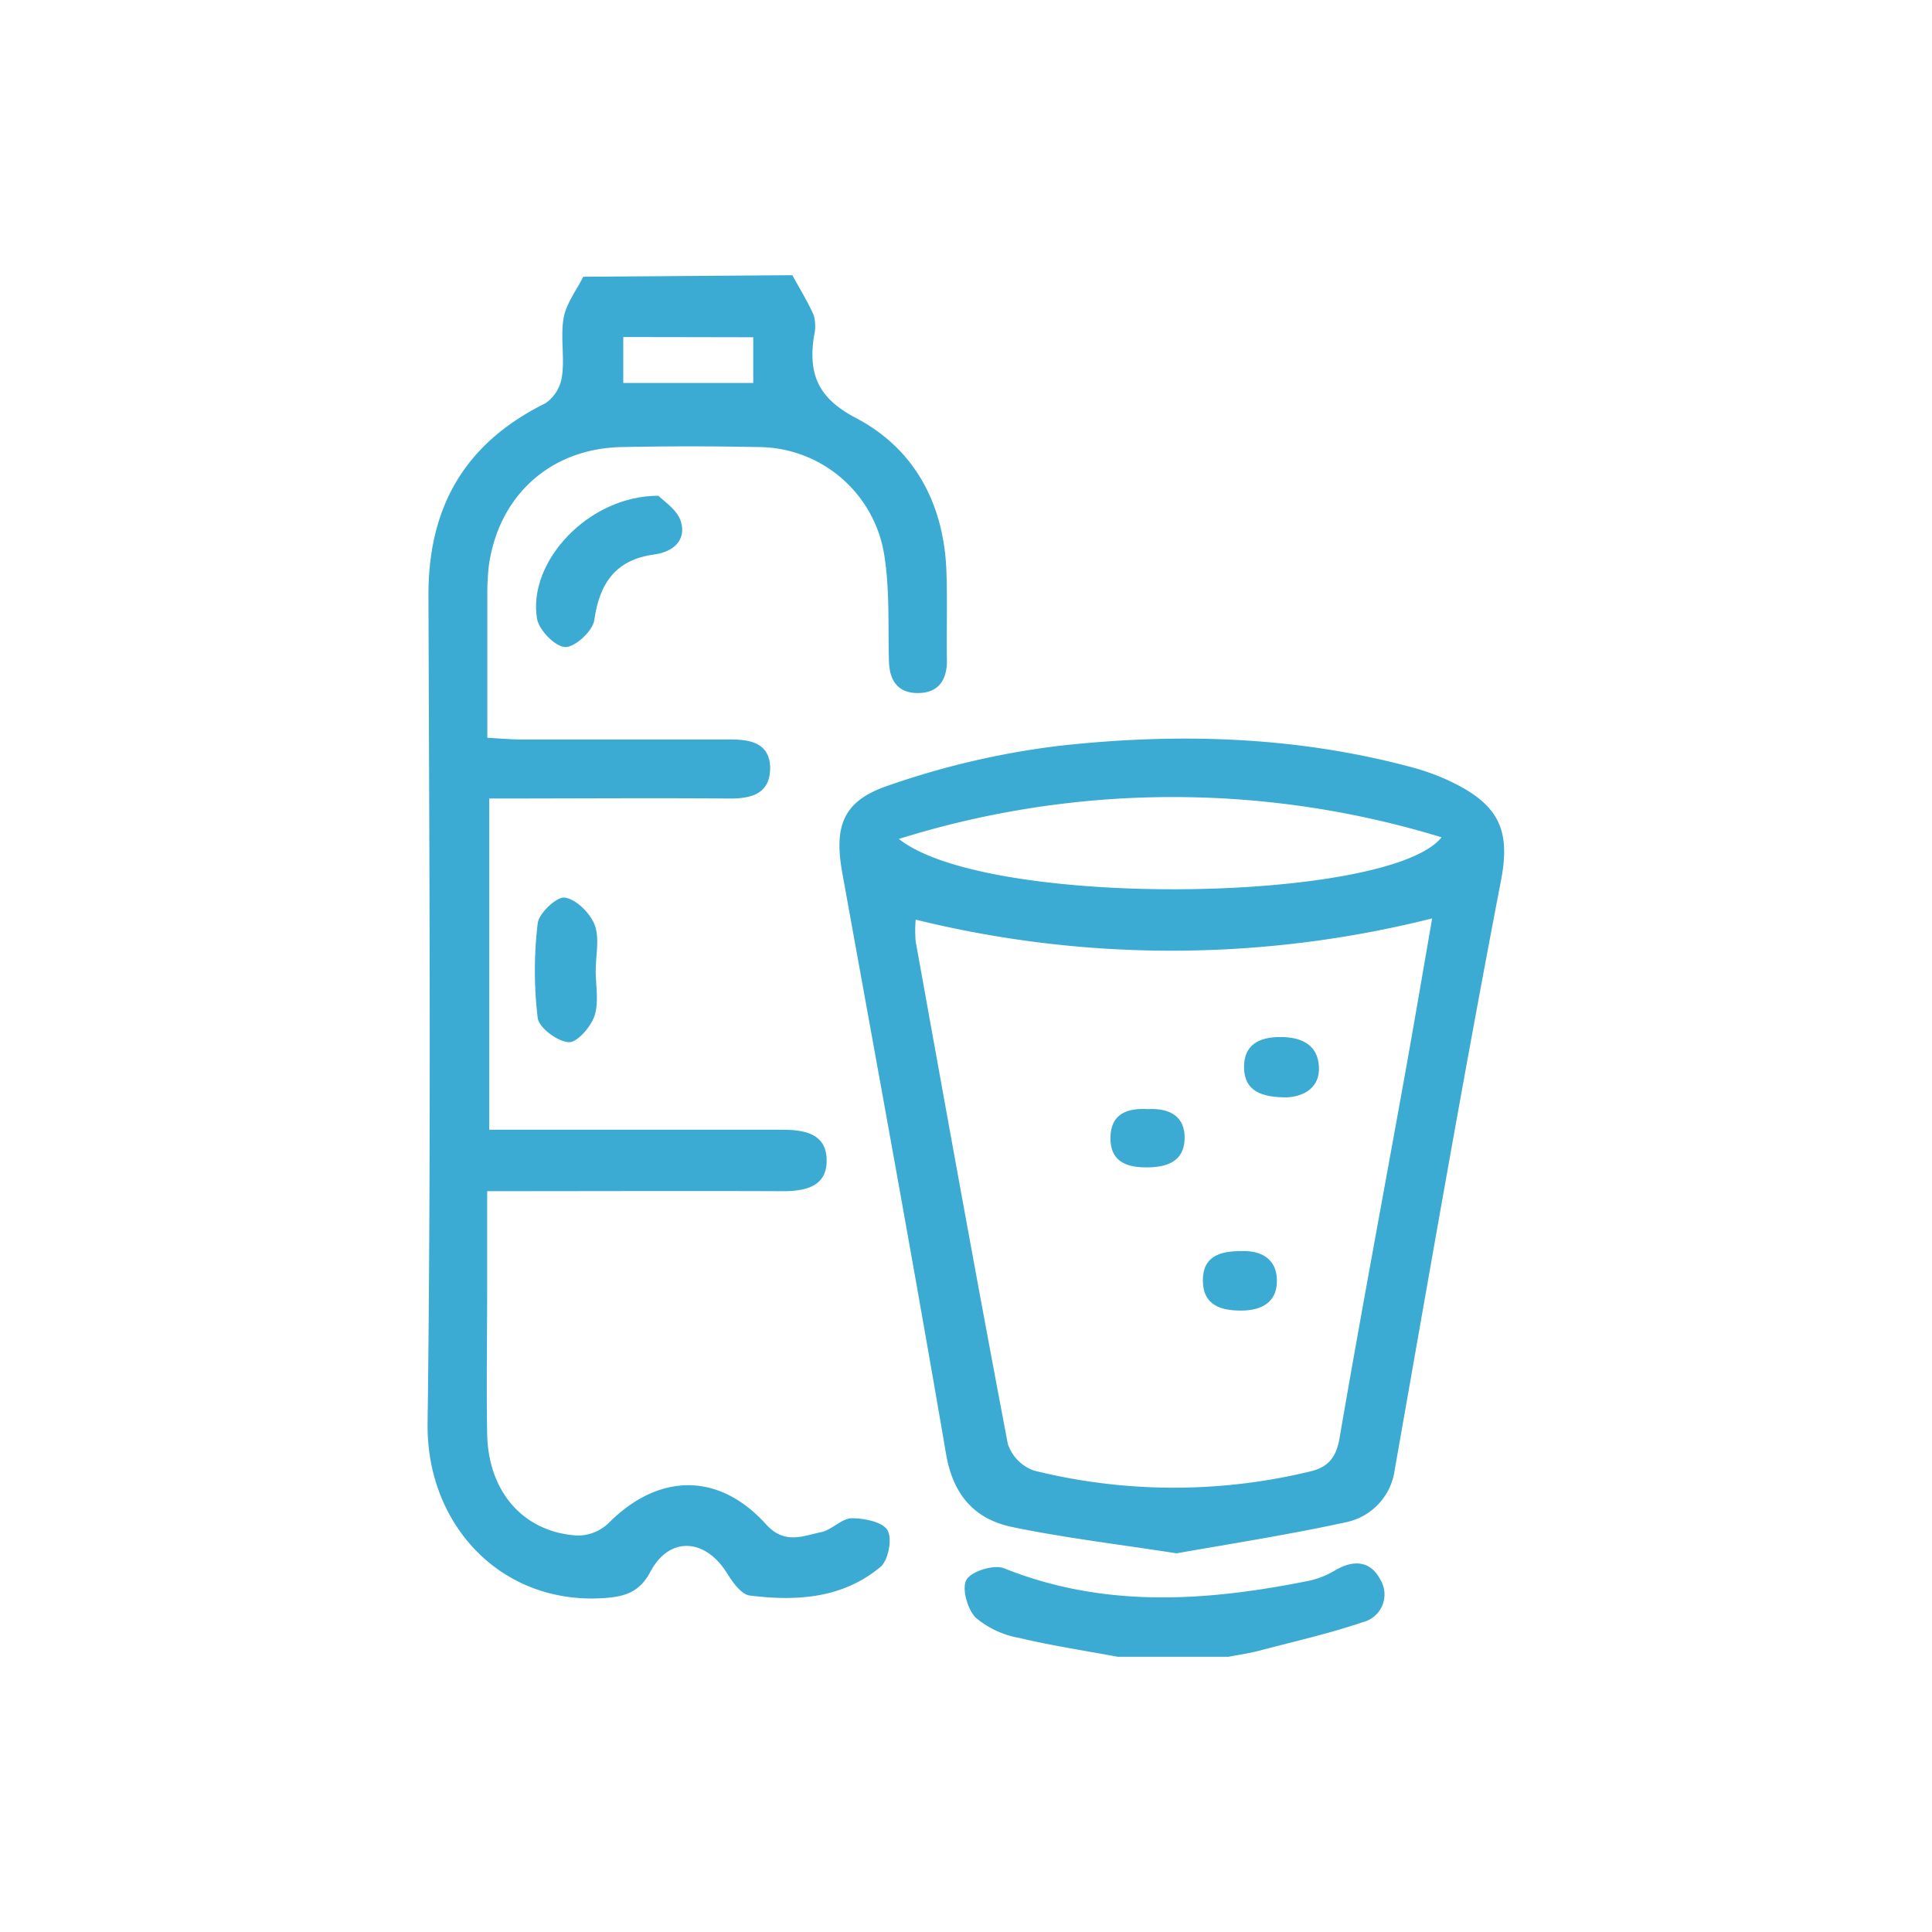 <svg id="Camada_1" data-name="Camada 1" xmlns="http://www.w3.org/2000/svg" viewBox="0 0 250 250"><defs><style>.cls-1{fill:#3cabd3;}</style></defs><path class="cls-1" d="M102.53,35.61c.94,1.73,2,3.42,2.78,5.22a5.46,5.46,0,0,1,0,2.76c-.7,4.83.52,7.93,5.47,10.51,7.61,4,11.39,11.17,11.69,19.9.13,3.84,0,7.68.06,11.52,0,2.49-1.1,4.13-3.71,4.16s-3.72-1.59-3.79-4.09c-.13-4.49.11-9-.56-13.45A16.55,16.55,0,0,0,98,57.85c-5.82-.12-11.66-.12-17.48,0-9.24.15-16,6.23-17.27,15.39a32.62,32.62,0,0,0-.19,4c0,5.94,0,11.88,0,18.23,1.71.09,3.12.22,4.52.22,9,0,18,0,27,0,2.65,0,5,.53,5.08,3.64,0,3.28-2.25,4-5.15,4-10.31-.08-20.63,0-31.2,0v42.86h4.17c11.26,0,22.52,0,33.78,0,3,0,5.68.58,5.71,3.95s-2.69,4-5.65,4c-12.57-.05-25.15,0-38.28,0v12.43c0,6.35-.11,12.71,0,19.06.18,7.51,4.75,12.64,11.67,13.07a5.81,5.81,0,0,0,4-1.57c6.45-6.52,14.26-6.7,20.41.11,2.4,2.66,4.76,1.51,7.2,1,1.37-.31,2.6-1.76,3.9-1.78,1.61,0,4,.47,4.63,1.56s.1,3.89-.92,4.74c-4.9,4.09-10.89,4.46-16.92,3.7-1.09-.14-2.21-1.72-2.93-2.88-2.83-4.55-7.47-4.81-9.91-.21-1.41,2.65-3.27,3.23-6,3.42-13.33.91-23-9.5-22.84-22.57.46-35.75.23-71.51.11-107.26,0-11.54,4.84-19.69,15.16-24.79a5.11,5.11,0,0,0,2.13-3.54c.34-2.47-.23-5.08.21-7.52.34-1.86,1.65-3.54,2.53-5.3Zm-21.88,8v5.94H97.47V43.64Z"/><path class="cls-1" d="M144.65,214.39c-4.25-.79-8.54-1.44-12.75-2.44a12,12,0,0,1-5.63-2.61c-1.08-1.08-1.85-3.81-1.21-4.92s3.54-2,4.85-1.49c13.08,5.24,26.33,4.28,39.67,1.58a11.39,11.39,0,0,0,3.27-1.36c2.34-1.34,4.49-1.18,5.75,1.23a3.69,3.69,0,0,1-2.19,5.51c-4.46,1.51-9.07,2.55-13.62,3.75-1.26.32-2.55.5-3.83.75Z"/><path class="cls-1" d="M152.25,201c-7.66-1.19-14.47-2-21.16-3.38-4.93-1-7.75-4.1-8.67-9.47C118.13,163.08,113.52,138,109,113c-1.09-6,0-9.32,5.83-11.31a105.78,105.78,0,0,1,22.22-5.18c15.18-1.68,30.38-1.27,45.29,2.68a30.6,30.6,0,0,1,4.85,1.69c6.74,3.08,8.31,6.4,7.05,13-4.89,25.39-9.28,50.88-13.77,76.35a8,8,0,0,1-6.41,6.77C166.66,198.61,159.13,199.78,152.25,201Zm-33.76-82a16.51,16.51,0,0,0,0,2.83c3.91,21.69,7.81,43.39,11.92,65a5.5,5.5,0,0,0,3.38,3.46,75,75,0,0,0,35.72.12c2.3-.53,3.38-1.76,3.82-4.28,2.68-15.61,5.6-31.18,8.41-46.77,1.21-6.71,2.35-13.43,3.58-20.52A138.22,138.22,0,0,1,118.49,119Zm-2.21-10.47c11.41,9.16,63.44,8.33,70.26-.18A118.63,118.63,0,0,0,116.28,108.57Z"/><path class="cls-1" d="M85.2,64.15c.55.6,2.43,1.76,2.91,3.34.73,2.42-1,3.93-3.45,4.26-5,.68-7.07,3.69-7.76,8.5-.2,1.4-2.49,3.52-3.77,3.48s-3.39-2.19-3.64-3.67C68.25,72.72,76.12,64.14,85.2,64.15Z"/><path class="cls-1" d="M77.08,125.54c0,2,.44,4.12-.15,5.91-.47,1.43-2.27,3.49-3.35,3.41-1.46-.1-3.82-1.85-4-3.13a51.22,51.22,0,0,1,0-12.25c.15-1.31,2.45-3.47,3.5-3.33,1.47.2,3.27,2,3.86,3.5.67,1.72.15,3.91.15,5.89Z"/><path class="cls-1" d="M166.51,142c-3.27,0-5.47-.81-5.53-3.81s1.94-4,4.69-4,4.84,1,5,3.82S168.58,141.91,166.51,142Z"/><path class="cls-1" d="M160.65,161.89c2.64-.09,4.65,1.07,4.58,4-.07,2.76-2.15,3.71-4.69,3.7s-4.87-.68-4.89-3.86S157.85,161.89,160.65,161.89Z"/><path class="cls-1" d="M148.54,143.52c2.8-.16,4.86.93,4.75,3.91s-2.47,3.66-5.11,3.63-4.5-.92-4.49-3.79C143.7,144.13,145.83,143.36,148.54,143.52Z"/></svg>
